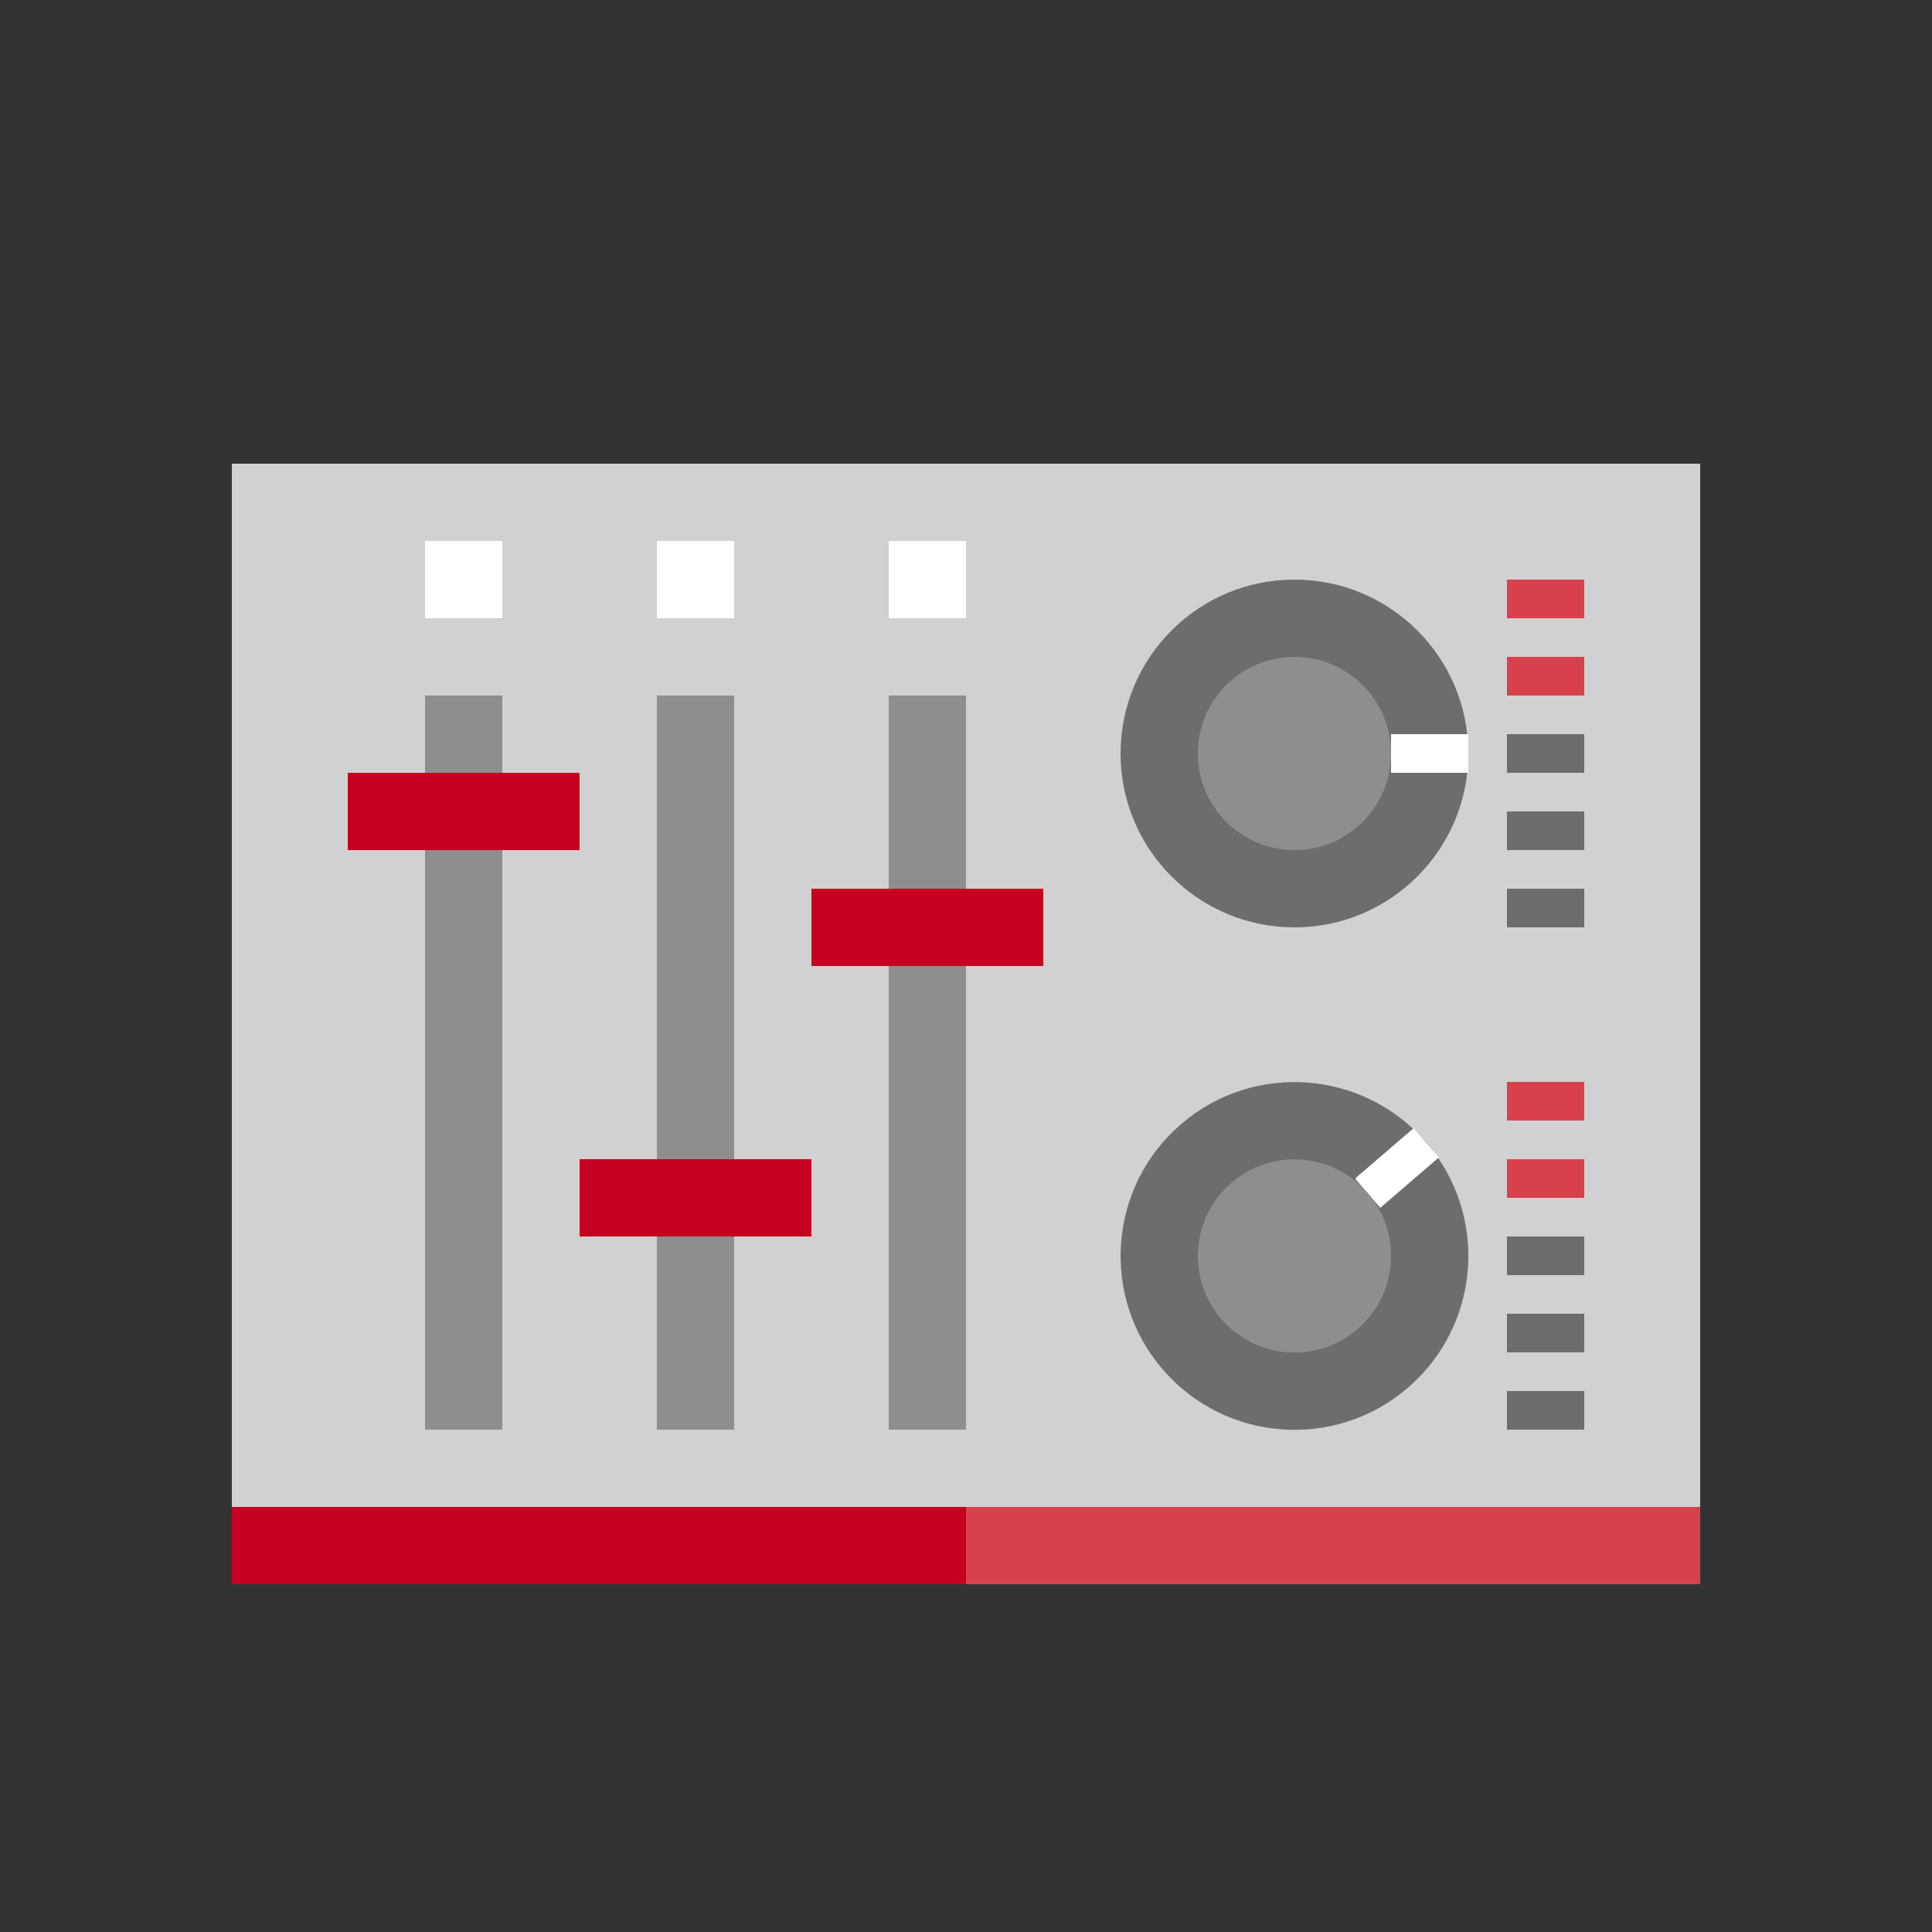 <svg id="Layer_1" data-name="Layer 1" xmlns="http://www.w3.org/2000/svg" viewBox="0 0 50 50"><rect x="0" y="0" width="50" height="50" fill="#333333" stroke="none"/><defs><style>.cls-1{fill:#d1d1d1;}.cls-2{fill:#8e8e8e;}.cls-3{fill:#c60021;}.cls-4{fill:#6d6d6d;}.cls-5{fill:#fff;}.cls-6{fill:#d8414c;}</style></defs><title>dock_icon_01</title><rect class="cls-1" x="6" y="12" width="38" height="27"/><rect class="cls-1" x="6" y="26" width="38" height="13"/><rect class="cls-2" x="11" y="18" width="2" height="19"/><rect class="cls-2" x="17" y="18" width="2" height="19"/><rect class="cls-2" x="23" y="18" width="2" height="19"/><rect class="cls-3" x="21" y="23" width="6" height="2"/><rect class="cls-3" x="15" y="30" width="6" height="2"/><rect class="cls-3" x="9" y="20" width="6" height="2"/><circle class="cls-4" cx="33.5" cy="19.5" r="4.5"/><rect class="cls-5" x="36" y="19" width="2" height="1"/><circle class="cls-4" cx="33.5" cy="32.5" r="4.5" transform="translate(-13.09 29.71) rotate(-40.7)"/><rect class="cls-5" x="35.15" y="29.72" width="2" height="1" transform="translate(-10.96 30.89) rotate(-40.7)"/><rect class="cls-4" x="39" y="19" width="2" height="1"/><rect class="cls-6" x="39" y="17" width="2" height="1"/><rect class="cls-6" x="39" y="15" width="2" height="1"/><rect class="cls-4" x="39" y="21" width="2" height="1"/><rect class="cls-4" x="39" y="23" width="2" height="1"/><rect class="cls-4" x="39" y="32" width="2" height="1"/><rect class="cls-6" x="39" y="30" width="2" height="1"/><rect class="cls-6" x="39" y="28" width="2" height="1"/><rect class="cls-4" x="39" y="34" width="2" height="1"/><rect class="cls-4" x="39" y="36" width="2" height="1"/><circle class="cls-2" cx="33.5" cy="19.5" r="2.5"/><circle class="cls-2" cx="33.5" cy="32.5" r="2.5" transform="translate(-13.09 29.71) rotate(-40.7)"/><rect class="cls-6" x="6" y="39" width="38" height="2"/><rect class="cls-3" x="6" y="39" width="19" height="2"/><rect class="cls-5" x="11" y="14" width="2" height="2"/><rect class="cls-5" x="17" y="14" width="2" height="2"/><rect class="cls-5" x="23" y="14" width="2" height="2"/></svg>
